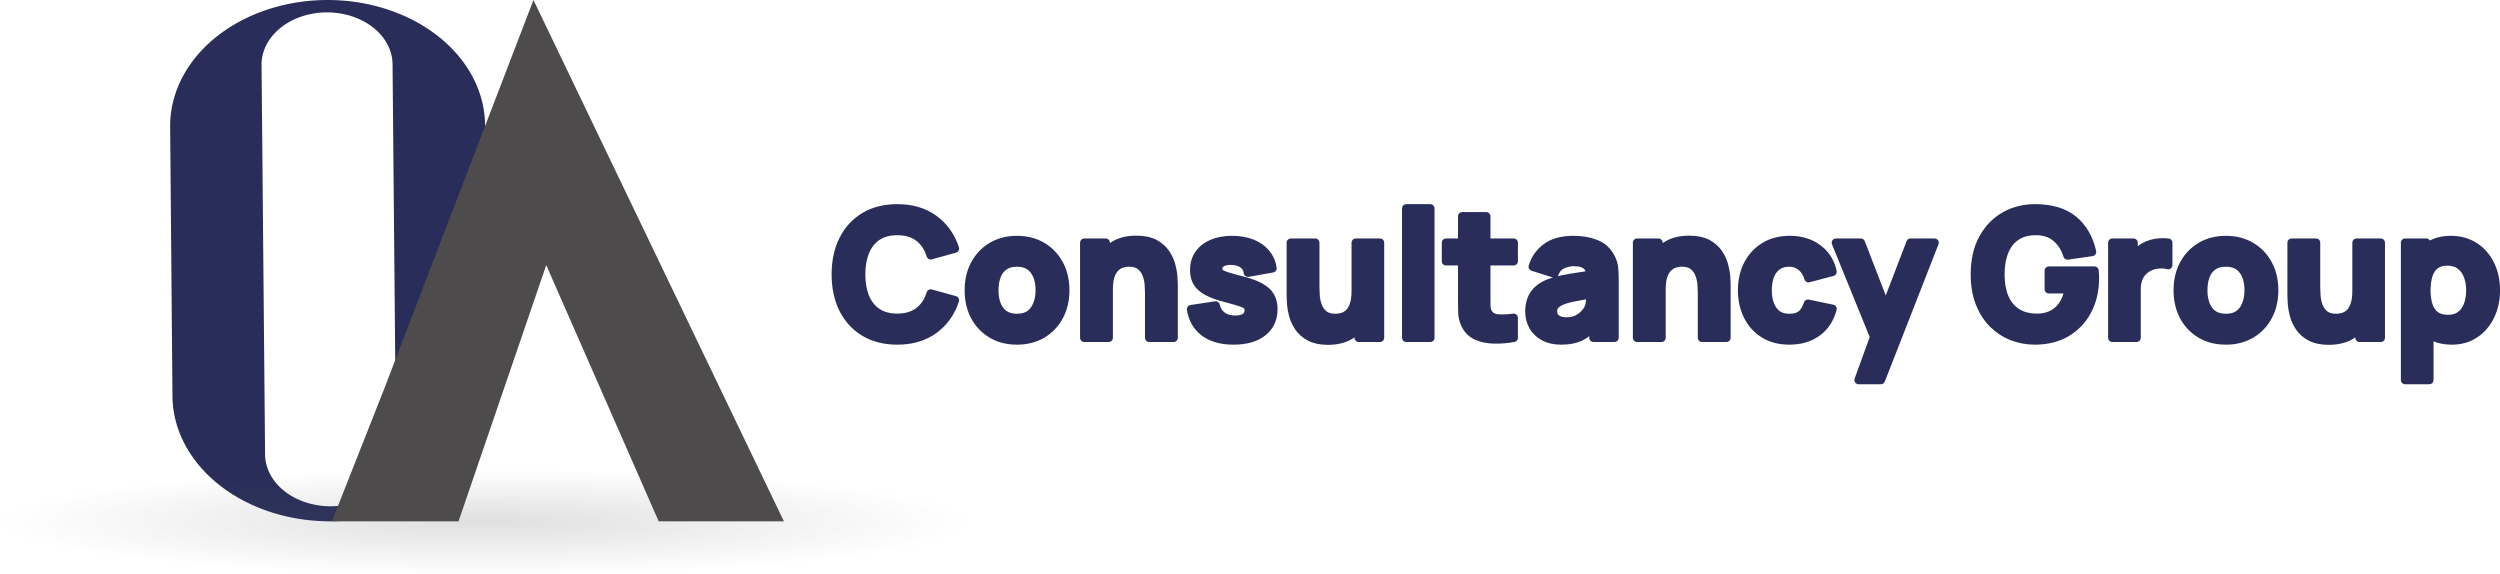 <?xml version="1.0" encoding="UTF-8" standalone="no"?>
<!-- Created with Inkscape (http://www.inkscape.org/) -->

<svg
   version="1.1"
   id="svg132"
   width="1460.899"
   height="335.481"
   viewBox="0 0 1460.899 335.481"
   sodipodi:docname="OA logo redone.svg"
   xml:space="preserve"
   inkscape:version="1.2.2 (b0a84865, 2022-12-01)"
   xmlns:inkscape="http://www.inkscape.org/namespaces/inkscape"
   xmlns:sodipodi="http://sodipodi.sourceforge.net/DTD/sodipodi-0.dtd"
   xmlns:xlink="http://www.w3.org/1999/xlink"
   xmlns="http://www.w3.org/2000/svg"
   xmlns:svg="http://www.w3.org/2000/svg"><defs
     id="defs136"><linearGradient
       inkscape:collect="always"
       id="linearGradient2327"><stop
         style="stop-color:#555659;stop-opacity:0.597;"
         offset="0"
         id="stop2323" /><stop
         style="stop-color:#555659;stop-opacity:0;"
         offset="1"
         id="stop2325" /></linearGradient><rect
       x="-1513.952"
       y="383.839"
       width="1372.688"
       height="567.91"
       id="rect380" /><radialGradient
       inkscape:collect="always"
       xlink:href="#linearGradient2327"
       id="radialGradient382"
       gradientUnits="userSpaceOnUse"
       gradientTransform="matrix(1.318,0,0,0.143,-610.185,2562.379)"
       cx="-4979.196"
       cy="1720.498"
       fx="-4979.196"
       fy="1720.498"
       r="216.152" /></defs><sodipodi:namedview
     id="namedview134"
     pagecolor="#505050"
     bordercolor="#ffffff"
     borderopacity="1"
     inkscape:showpageshadow="0"
     inkscape:pageopacity="0"
     inkscape:pagecheckerboard="1"
     inkscape:deskcolor="#505050"
     showgrid="false"
     inkscape:zoom="0.19452145"
     inkscape:cx="-6526.2725"
     inkscape:cy="3112.7672"
     inkscape:window-width="1099"
     inkscape:window-height="1057"
     inkscape:window-x="228"
     inkscape:window-y="32"
     inkscape:window-maximized="0"
     inkscape:current-layer="layer2" /><g
     inkscape:groupmode="layer"
     id="layer2"
     inkscape:label="Image 1"
     transform="translate(7455.977,-2503.251)"><path
       id="path370"
       style="fill:#282e59;fill-opacity:1;stroke-width:5;stroke-linecap:round;stroke-linejoin:round"
       d="m -7264.528,2503.251 a 92.024,73.629 0 0 0 -92.024,73.627 l 1.346,157.383 a 92.024,73.629 0 0 0 92.024,73.627 92.024,73.629 0 0 0 92.024,-73.627 l -1.346,-157.383 a 92.024,73.629 0 0 0 -92.024,-73.627 z m -0.334,7.246 a 38.274,30.502 0 0 1 38.276,30.504 l 2.056,227.594 a 38.274,30.502 0 0 1 -38.276,30.499 38.274,30.502 0 0 1 -38.272,-30.499 l -2.056,-227.594 a 38.274,30.502 0 0 1 38.272,-30.504 z"
       inkscape:export-filename="../../../Applications/PycharmProjectsAlt/flaskProject1/static/images/oacon.logo.svg"
       inkscape:export-xdpi="96"
       inkscape:export-ydpi="96" /><ellipse
       style="opacity:0.312;fill:url(#radialGradient382);fill-opacity:1;stroke-width:5;stroke-linecap:round;stroke-linejoin:round"
       id="ellipse372"
       cx="-7171.159"
       cy="2807.888"
       rx="284.819"
       ry="30.844" /></g><g
     inkscape:groupmode="layer"
     id="layer1"
     inkscape:label="layer"
     transform="translate(7455.977,-2503.251)"><path
       id="path374"
       style="fill:#4d4b4b;fill-opacity:1;stroke-width:5;stroke-linecap:round;stroke-linejoin:round"
       d="m -7144.243,2503.251 -86.984,226.611 -30.791,78.025 h 72.355 1.633 l 51.254,-149.705 65.707,149.705 h 73.172 z" /><g
       aria-label="Consultancy Group"
       transform="matrix(1.071,0,0,1.071,-5349.155,2196.438)"
       id="text378"
       style="font-weight:800;font-size:96px;font-family:Manrope;-inkscape-font-specification:'Manrope, Ultra-Bold';white-space:pre;shape-inside:url(#rect380);display:inline;fill:#282e59;stroke:#282e59;stroke-width:4.668;stroke-linecap:round;stroke-linejoin:round"><path
         id="path7570"
         d="m -1477.567,400.194 c -6.912,0 -12.88,1.504 -17.904,4.511 -4.992,3.008 -8.849,7.217 -11.569,12.625 -2.688,5.408 -4.032,11.697 -4.032,18.865 0,7.168 1.344,13.455 4.032,18.863 2.72,5.408 6.577,9.617 11.569,12.625 5.024,3.008 10.992,4.511 17.904,4.511 7.936,0 14.592,-1.967 19.968,-5.903 5.408,-3.936 9.215,-9.265 11.423,-15.985 l -13.152,-3.647 c -1.28,4.16 -3.439,7.407 -6.479,9.743 -3.04,2.336 -6.96,3.505 -11.76,3.505 -4.384,0 -8.048,-0.977 -10.992,-2.929 -2.912,-1.952 -5.104,-4.703 -6.576,-8.255 -1.472,-3.552 -2.208,-7.728 -2.208,-12.528 0,-4.8 0.736,-8.976 2.208,-12.528 1.472,-3.552 3.664,-6.305 6.576,-8.257 2.944,-1.952 6.608,-2.929 10.992,-2.929 4.8,0 8.72,1.169 11.76,3.505 3.04,2.304 5.199,5.551 6.479,9.743 l 13.152,-3.647 c -2.208,-6.72 -6.015,-12.048 -11.423,-15.984 -5.376,-3.936 -12.032,-5.905 -19.968,-5.905 z m 277.726,0 v 70.561 h 13.057 v -70.561 z m 342.911,0 c -6.016,0 -11.503,1.407 -16.463,4.223 -4.928,2.816 -8.864,6.913 -11.808,12.289 -2.912,5.344 -4.369,11.84 -4.369,19.488 0,5.856 0.865,11.024 2.593,15.504 1.76,4.48 4.144,8.239 7.152,11.279 3.04,3.04 6.528,5.345 10.464,6.913 3.936,1.536 8.079,2.303 12.431,2.303 6.656,0 12.433,-1.44 17.329,-4.32 4.896,-2.912 8.687,-6.928 11.375,-12.048 2.688,-5.12 4.032,-10.992 4.032,-17.616 0,-0.16 -0.015,-0.768 -0.047,-1.824 -0.032,-1.056 -0.08,-1.792 -0.144,-2.208 h -24.864 v 10.081 h 10.943 c -0.704,3.648 -1.888,6.64 -3.552,8.976 -1.664,2.336 -3.712,4.047 -6.144,5.135 -2.4,1.088 -5.088,1.601 -8.064,1.537 -4.384,-0.064 -8.031,-1.073 -10.943,-3.025 -2.912,-1.952 -5.106,-4.688 -6.578,-8.208 -1.44,-3.52 -2.159,-7.679 -2.159,-12.479 0,-4.8 0.719,-8.993 2.159,-12.577 1.472,-3.584 3.666,-6.352 6.578,-8.304 2.912,-1.952 6.559,-2.896 10.943,-2.832 4.416,0.032 8.032,1.264 10.848,3.696 2.848,2.4 4.896,5.616 6.144,9.648 l 13.345,-1.92 c -1.728,-7.552 -5.137,-13.391 -10.225,-17.519 -5.088,-4.128 -12.08,-6.193 -20.976,-6.193 z m -312.383,4.32 v 14.401 h -8.832 v 10.079 h 8.832 v 19.777 c 0,3.104 0.033,5.888 0.097,8.352 0.064,2.432 0.735,4.831 2.015,7.199 1.408,2.528 3.457,4.368 6.145,5.52 2.72,1.12 5.79,1.712 9.214,1.776 3.456,0.096 6.976,-0.191 10.56,-0.863 v -10.848 c -3.072,0.416 -5.871,0.543 -8.399,0.383 -2.528,-0.16 -4.368,-1.152 -5.52,-2.976 -0.608,-0.96 -0.945,-2.239 -1.008,-3.839 -0.032,-1.632 -0.047,-3.457 -0.047,-5.473 v -19.009 h 14.975 v -10.079 h -14.975 v -14.401 z m -177.792,12.863 c -5.088,0 -9.312,1.105 -12.672,3.313 -1.562,1.036 -2.933,2.229 -4.129,3.569 v -5.345 h -11.616 v 51.84 h 13.248 v -26.305 c 0,-3.232 0.352,-5.824 1.056,-7.776 0.736,-1.952 1.665,-3.425 2.784,-4.417 1.12,-1.024 2.32,-1.712 3.6,-2.064 1.28,-0.352 2.48,-0.527 3.6,-0.527 2.784,0 4.93,0.623 6.434,1.871 1.536,1.248 2.639,2.801 3.312,4.657 0.672,1.856 1.072,3.711 1.2,5.567 0.128,1.824 0.191,3.327 0.191,4.511 v 24.481 h 13.248 V 441.666 c 0,-0.864 -0.063,-2.239 -0.192,-4.127 -0.128,-1.888 -0.497,-3.968 -1.105,-6.24 -0.608,-2.304 -1.631,-4.513 -3.071,-6.625 -1.408,-2.112 -3.392,-3.856 -5.952,-5.232 -2.56,-1.376 -5.873,-2.064 -9.937,-2.064 z m 301.631,0 c -5.088,0 -9.312,1.105 -12.672,3.313 -1.562,1.036 -2.933,2.229 -4.128,3.569 v -5.345 h -11.616 v 51.84 h 13.248 v -26.305 c 0,-3.232 0.352,-5.824 1.056,-7.776 0.736,-1.952 1.665,-3.425 2.785,-4.417 1.12,-1.024 2.32,-1.712 3.6,-2.064 1.28,-0.352 2.48,-0.527 3.6,-0.527 2.784,0 4.929,0.623 6.434,1.871 1.536,1.248 2.64,2.801 3.312,4.657 0.672,1.856 1.072,3.711 1.2,5.567 0.128,1.824 0.192,3.327 0.192,4.511 v 24.481 h 13.248 V 441.666 c 0,-0.864 -0.063,-2.239 -0.191,-4.127 -0.128,-1.888 -0.497,-3.968 -1.105,-6.24 -0.608,-2.304 -1.631,-4.513 -3.071,-6.625 -1.408,-2.112 -3.392,-3.856 -5.952,-5.232 -2.56,-1.376 -5.873,-2.064 -9.937,-2.064 z m -366.815,0.097 c -5.12,0 -9.648,1.152 -13.584,3.456 -3.936,2.304 -7.026,5.52 -9.265,9.648 -2.24,4.096 -3.359,8.849 -3.359,14.257 0,5.344 1.088,10.079 3.264,14.207 2.208,4.096 5.28,7.312 9.216,9.648 3.936,2.336 8.512,3.503 13.728,3.503 5.184,0 9.744,-1.152 13.68,-3.456 3.968,-2.336 7.056,-5.552 9.264,-9.648 2.24,-4.128 3.359,-8.879 3.359,-14.255 0,-5.344 -1.104,-10.064 -3.312,-14.16 -2.208,-4.128 -5.296,-7.36 -9.264,-9.696 -3.936,-2.336 -8.512,-3.505 -13.728,-3.505 z m 117.408,0 c -4.192,0 -7.841,0.673 -10.945,2.017 -3.072,1.312 -5.456,3.2 -7.152,5.664 -1.696,2.432 -2.544,5.312 -2.544,8.64 0,2.656 0.559,4.927 1.679,6.815 1.12,1.856 2.945,3.456 5.473,4.8 2.528,1.344 5.904,2.561 10.128,3.649 3.744,0.992 6.495,1.792 8.255,2.4 1.792,0.608 2.945,1.233 3.457,1.873 0.512,0.608 0.768,1.423 0.768,2.447 0,1.632 -0.64,2.912 -1.92,3.84 -1.28,0.896 -3.104,1.344 -5.473,1.344 -2.88,0 -5.264,-0.688 -7.152,-2.064 -1.856,-1.376 -3.056,-3.279 -3.6,-5.711 l -13.345,2.015 c 0.864,5.408 3.296,9.601 7.296,12.577 4.032,2.944 9.313,4.415 15.841,4.415 6.784,0 12.096,-1.519 15.936,-4.559 3.84,-3.04 5.759,-7.216 5.759,-12.528 0,-2.688 -0.544,-4.978 -1.632,-6.866 -1.088,-1.92 -2.832,-3.55 -5.232,-4.894 -2.368,-1.376 -5.519,-2.578 -9.455,-3.602 -4.032,-1.024 -7.041,-1.855 -9.025,-2.495 -1.952,-0.64 -3.248,-1.265 -3.888,-1.873 -0.608,-0.608 -0.912,-1.36 -0.912,-2.256 0,-1.504 0.721,-2.656 2.161,-3.456 1.472,-0.8 3.406,-1.121 5.806,-0.961 2.464,0.192 4.417,0.849 5.857,1.969 1.44,1.12 2.272,2.639 2.496,4.559 l 13.343,-2.4 c -0.448,-3.136 -1.648,-5.856 -3.6,-8.16 -1.92,-2.304 -4.448,-4.079 -7.584,-5.327 -3.136,-1.248 -6.735,-1.873 -10.799,-1.873 z m 186.238,0 c -6.24,0 -11.168,1.344 -14.784,4.032 -3.616,2.688 -6.081,6.176 -7.393,10.464 l 11.809,3.744 c 0.832,-2.368 2.287,-4.016 4.367,-4.944 2.08,-0.928 4.08,-1.391 6,-1.391 3.456,0 5.921,0.719 7.393,2.159 1.155,1.13 1.85,2.77 2.099,4.905 -2.117,0.321 -4.373,0.662 -6.275,0.952 -3.36,0.48 -6.369,0.991 -9.025,1.535 -2.656,0.544 -4.944,1.169 -6.864,1.873 -2.784,1.024 -5.008,2.303 -6.672,3.839 -1.632,1.504 -2.814,3.248 -3.55,5.232 -0.736,1.984 -1.105,4.178 -1.105,6.578 0,2.88 0.656,5.52 1.968,7.92 1.344,2.368 3.297,4.271 5.857,5.711 2.592,1.408 5.743,2.112 9.455,2.112 4.48,0 8.177,-0.767 11.089,-2.303 2.322,-1.237 4.512,-3.081 6.576,-5.513 v 6.377 h 11.423 v -31.681 c 0,-2.368 -0.096,-4.512 -0.288,-6.432 -0.192,-1.92 -0.8,-3.841 -1.824,-5.761 -1.824,-3.456 -4.512,-5.888 -8.064,-7.296 -3.552,-1.408 -7.616,-2.112 -12.192,-2.112 z m 117.984,0 c -5.28,0 -9.856,1.184 -13.728,3.552 -3.872,2.368 -6.881,5.615 -9.025,9.743 -2.112,4.128 -3.167,8.817 -3.167,14.065 0,5.184 1.025,9.839 3.073,13.967 2.048,4.128 4.992,7.393 8.832,9.793 3.84,2.4 8.448,3.6 13.824,3.6 6.016,0 11.071,-1.488 15.167,-4.464 4.096,-2.976 6.882,-7.215 8.354,-12.719 l -13.345,-2.785 c -0.768,2.496 -1.92,4.417 -3.456,5.761 -1.536,1.344 -3.776,2.015 -6.72,2.015 -3.936,0 -6.912,-1.392 -8.928,-4.176 -1.984,-2.816 -2.976,-6.479 -2.976,-10.991 0,-2.88 0.415,-5.456 1.247,-7.728 0.832,-2.304 2.128,-4.113 3.888,-5.425 1.76,-1.344 4.017,-2.015 6.769,-2.015 2.4,0 4.544,0.752 6.432,2.256 1.92,1.504 3.264,3.6 4.032,6.288 l 13.057,-3.456 c -1.152,-5.344 -3.809,-9.553 -7.969,-12.625 -4.128,-3.104 -9.248,-4.656 -15.36,-4.656 z m 237.984,0 c -5.12,0 -9.648,1.152 -13.584,3.456 -3.936,2.304 -7.026,5.52 -9.266,9.648 -2.24,4.096 -3.359,8.849 -3.359,14.257 0,5.344 1.088,10.079 3.264,14.207 2.208,4.096 5.28,7.312 9.216,9.648 3.936,2.336 8.512,3.503 13.728,3.503 5.184,0 9.744,-1.152 13.68,-3.456 3.968,-2.336 7.056,-5.552 9.264,-9.648 2.24,-4.128 3.359,-8.879 3.359,-14.255 0,-5.344 -1.104,-10.064 -3.312,-14.16 -2.208,-4.128 -5.296,-7.36 -9.264,-9.696 -3.936,-2.336 -8.512,-3.505 -13.728,-3.505 z m 122.687,0 c -4.928,0 -9.071,1.2 -12.431,3.6 -0.313,0.224 -0.613,0.463 -0.912,0.702 v -2.861 h -11.521 v 74.879 h 13.153 v -24.866 c 3.365,2.168 7.487,3.266 12.384,3.266 4.768,0 8.944,-1.2 12.528,-3.6 3.584,-2.4 6.368,-5.665 8.352,-9.793 2.016,-4.128 3.023,-8.783 3.023,-13.967 0,-5.28 -1.025,-9.969 -3.073,-14.065 -2.016,-4.128 -4.863,-7.375 -8.543,-9.743 -3.68,-2.368 -8,-3.552 -12.96,-3.552 z m -156.527,1.273 c -0.784,-0.016 -1.568,0.007 -2.352,0.071 -1.568,0.096 -3.089,0.367 -4.561,0.815 -1.472,0.416 -2.831,1.008 -4.079,1.776 -1.632,0.96 -3.009,2.177 -4.129,3.649 -0.531,0.698 -1.008,1.436 -1.439,2.207 v -8.35 h -11.521 v 51.84 h 13.153 V 444.259 c 0,-1.984 0.271,-3.76 0.815,-5.328 0.544,-1.6 1.344,-2.977 2.4,-4.129 1.056,-1.184 2.352,-2.128 3.888,-2.832 1.536,-0.736 3.249,-1.167 5.137,-1.295 1.92,-0.16 3.6,-0.018 5.04,0.43 v -12.191 c -0.784,-0.096 -1.568,-0.152 -2.352,-0.168 z m -476.303,0.168 v 29.088 c 0,0.864 0.063,2.241 0.192,4.129 0.128,1.888 0.495,3.984 1.103,6.288 0.608,2.272 1.617,4.464 3.025,6.576 1.44,2.112 3.439,3.856 6,5.232 2.56,1.376 5.873,2.064 9.937,2.064 5.088,0 9.295,-1.104 12.623,-3.312 1.583,-1.04 2.97,-2.24 4.176,-3.585 v 5.361 h 11.521 v -51.84 h -13.153 v 26.303 c 0,3.2 -0.367,5.792 -1.103,7.776 -0.704,1.952 -1.615,3.44 -2.735,4.464 -1.12,0.992 -2.321,1.665 -3.602,2.017 -1.28,0.352 -2.48,0.527 -3.6,0.527 -2.784,0 -4.943,-0.623 -6.479,-1.871 -1.504,-1.248 -2.592,-2.8 -3.264,-4.656 -0.672,-1.856 -1.072,-3.696 -1.2,-5.52 -0.128,-1.856 -0.192,-3.377 -0.192,-4.561 v -24.479 z m 297.406,0 20.911,51.43 -8.527,23.449 h 12.098 l 29.279,-74.879 h -13.057 l -13.54,35.273 -13.627,-35.273 z m 248.641,0 v 29.088 c 0,0.864 0.064,2.241 0.191,4.129 0.128,1.888 0.495,3.984 1.103,6.288 0.608,2.272 1.617,4.464 3.025,6.576 1.44,2.112 3.44,3.856 6,5.232 2.56,1.376 5.873,2.064 9.937,2.064 5.088,0 9.295,-1.104 12.623,-3.312 1.583,-1.04 2.97,-2.24 4.176,-3.585 v 5.361 h 11.521 v -51.84 h -13.153 v 26.303 c 0,3.2 -0.367,5.792 -1.103,7.776 -0.704,1.952 -1.615,3.44 -2.735,4.464 -1.12,0.992 -2.32,1.665 -3.6,2.017 -1.28,0.352 -2.482,0.527 -3.602,0.527 -2.784,0 -4.943,-0.623 -6.479,-1.871 -1.504,-1.248 -2.592,-2.8 -3.264,-4.656 -0.672,-1.856 -1.072,-3.696 -1.2,-5.52 -0.128,-1.856 -0.191,-3.377 -0.191,-4.561 v -24.479 z m 84.863,10.175 c 2.912,0 5.296,0.719 7.152,2.159 1.888,1.408 3.28,3.313 4.176,5.713 0.896,2.368 1.344,4.992 1.344,7.872 0,2.912 -0.431,5.567 -1.295,7.967 -0.864,2.368 -2.192,4.256 -3.984,5.664 -1.792,1.408 -4.097,2.112 -6.913,2.112 -2.912,0 -5.248,-0.656 -7.008,-1.968 -1.728,-1.312 -2.976,-3.152 -3.744,-5.52 -0.768,-2.368 -1.151,-5.119 -1.151,-8.255 0,-3.136 0.383,-5.889 1.151,-8.257 0.768,-2.368 1.985,-4.208 3.649,-5.52 1.696,-1.312 3.903,-1.968 6.623,-1.968 z m -780.382,0.576 c 4.128,0 7.231,1.377 9.311,4.129 2.112,2.752 3.167,6.432 3.167,11.04 0,4.448 -1.038,8.095 -3.118,10.943 -2.048,2.816 -5.168,4.223 -9.36,4.223 -4.064,0 -7.152,-1.359 -9.264,-4.079 -2.08,-2.752 -3.12,-6.447 -3.12,-11.087 0,-3.008 0.431,-5.65 1.295,-7.922 0.896,-2.272 2.257,-4.047 4.081,-5.327 1.824,-1.28 4.16,-1.92 7.008,-1.92 z m 659.615,0 c 4.128,0 7.231,1.377 9.311,4.129 2.112,2.752 3.169,6.432 3.169,11.04 0,4.448 -1.04,8.095 -3.12,10.943 -2.048,2.816 -5.168,4.223 -9.36,4.223 -4.064,0 -7.152,-1.359 -9.264,-4.079 -2.08,-2.752 -3.12,-6.447 -3.12,-11.087 0,-3.008 0.431,-5.65 1.295,-7.922 0.896,-2.272 2.257,-4.047 4.081,-5.327 1.824,-1.28 4.16,-1.92 7.008,-1.92 z m -346.597,17.358 c -0.03,0.922 -0.076,1.923 -0.155,3.089 -0.096,1.856 -0.48,3.488 -1.153,4.896 -0.352,0.736 -1.023,1.647 -2.015,2.735 -0.96,1.088 -2.273,2.065 -3.937,2.929 -1.632,0.832 -3.647,1.247 -6.047,1.247 -1.504,0 -2.8,-0.223 -3.888,-0.671 -1.088,-0.448 -1.936,-1.088 -2.544,-1.92 -0.576,-0.864 -0.864,-1.889 -0.864,-3.073 0,-0.864 0.175,-1.648 0.527,-2.352 0.384,-0.704 0.961,-1.342 1.729,-1.918 0.8,-0.608 1.84,-1.169 3.12,-1.681 1.12,-0.416 2.416,-0.799 3.888,-1.151 1.472,-0.352 3.408,-0.736 5.808,-1.152 1.515,-0.283 3.43,-0.618 5.531,-0.977 z" /></g></g></svg>
